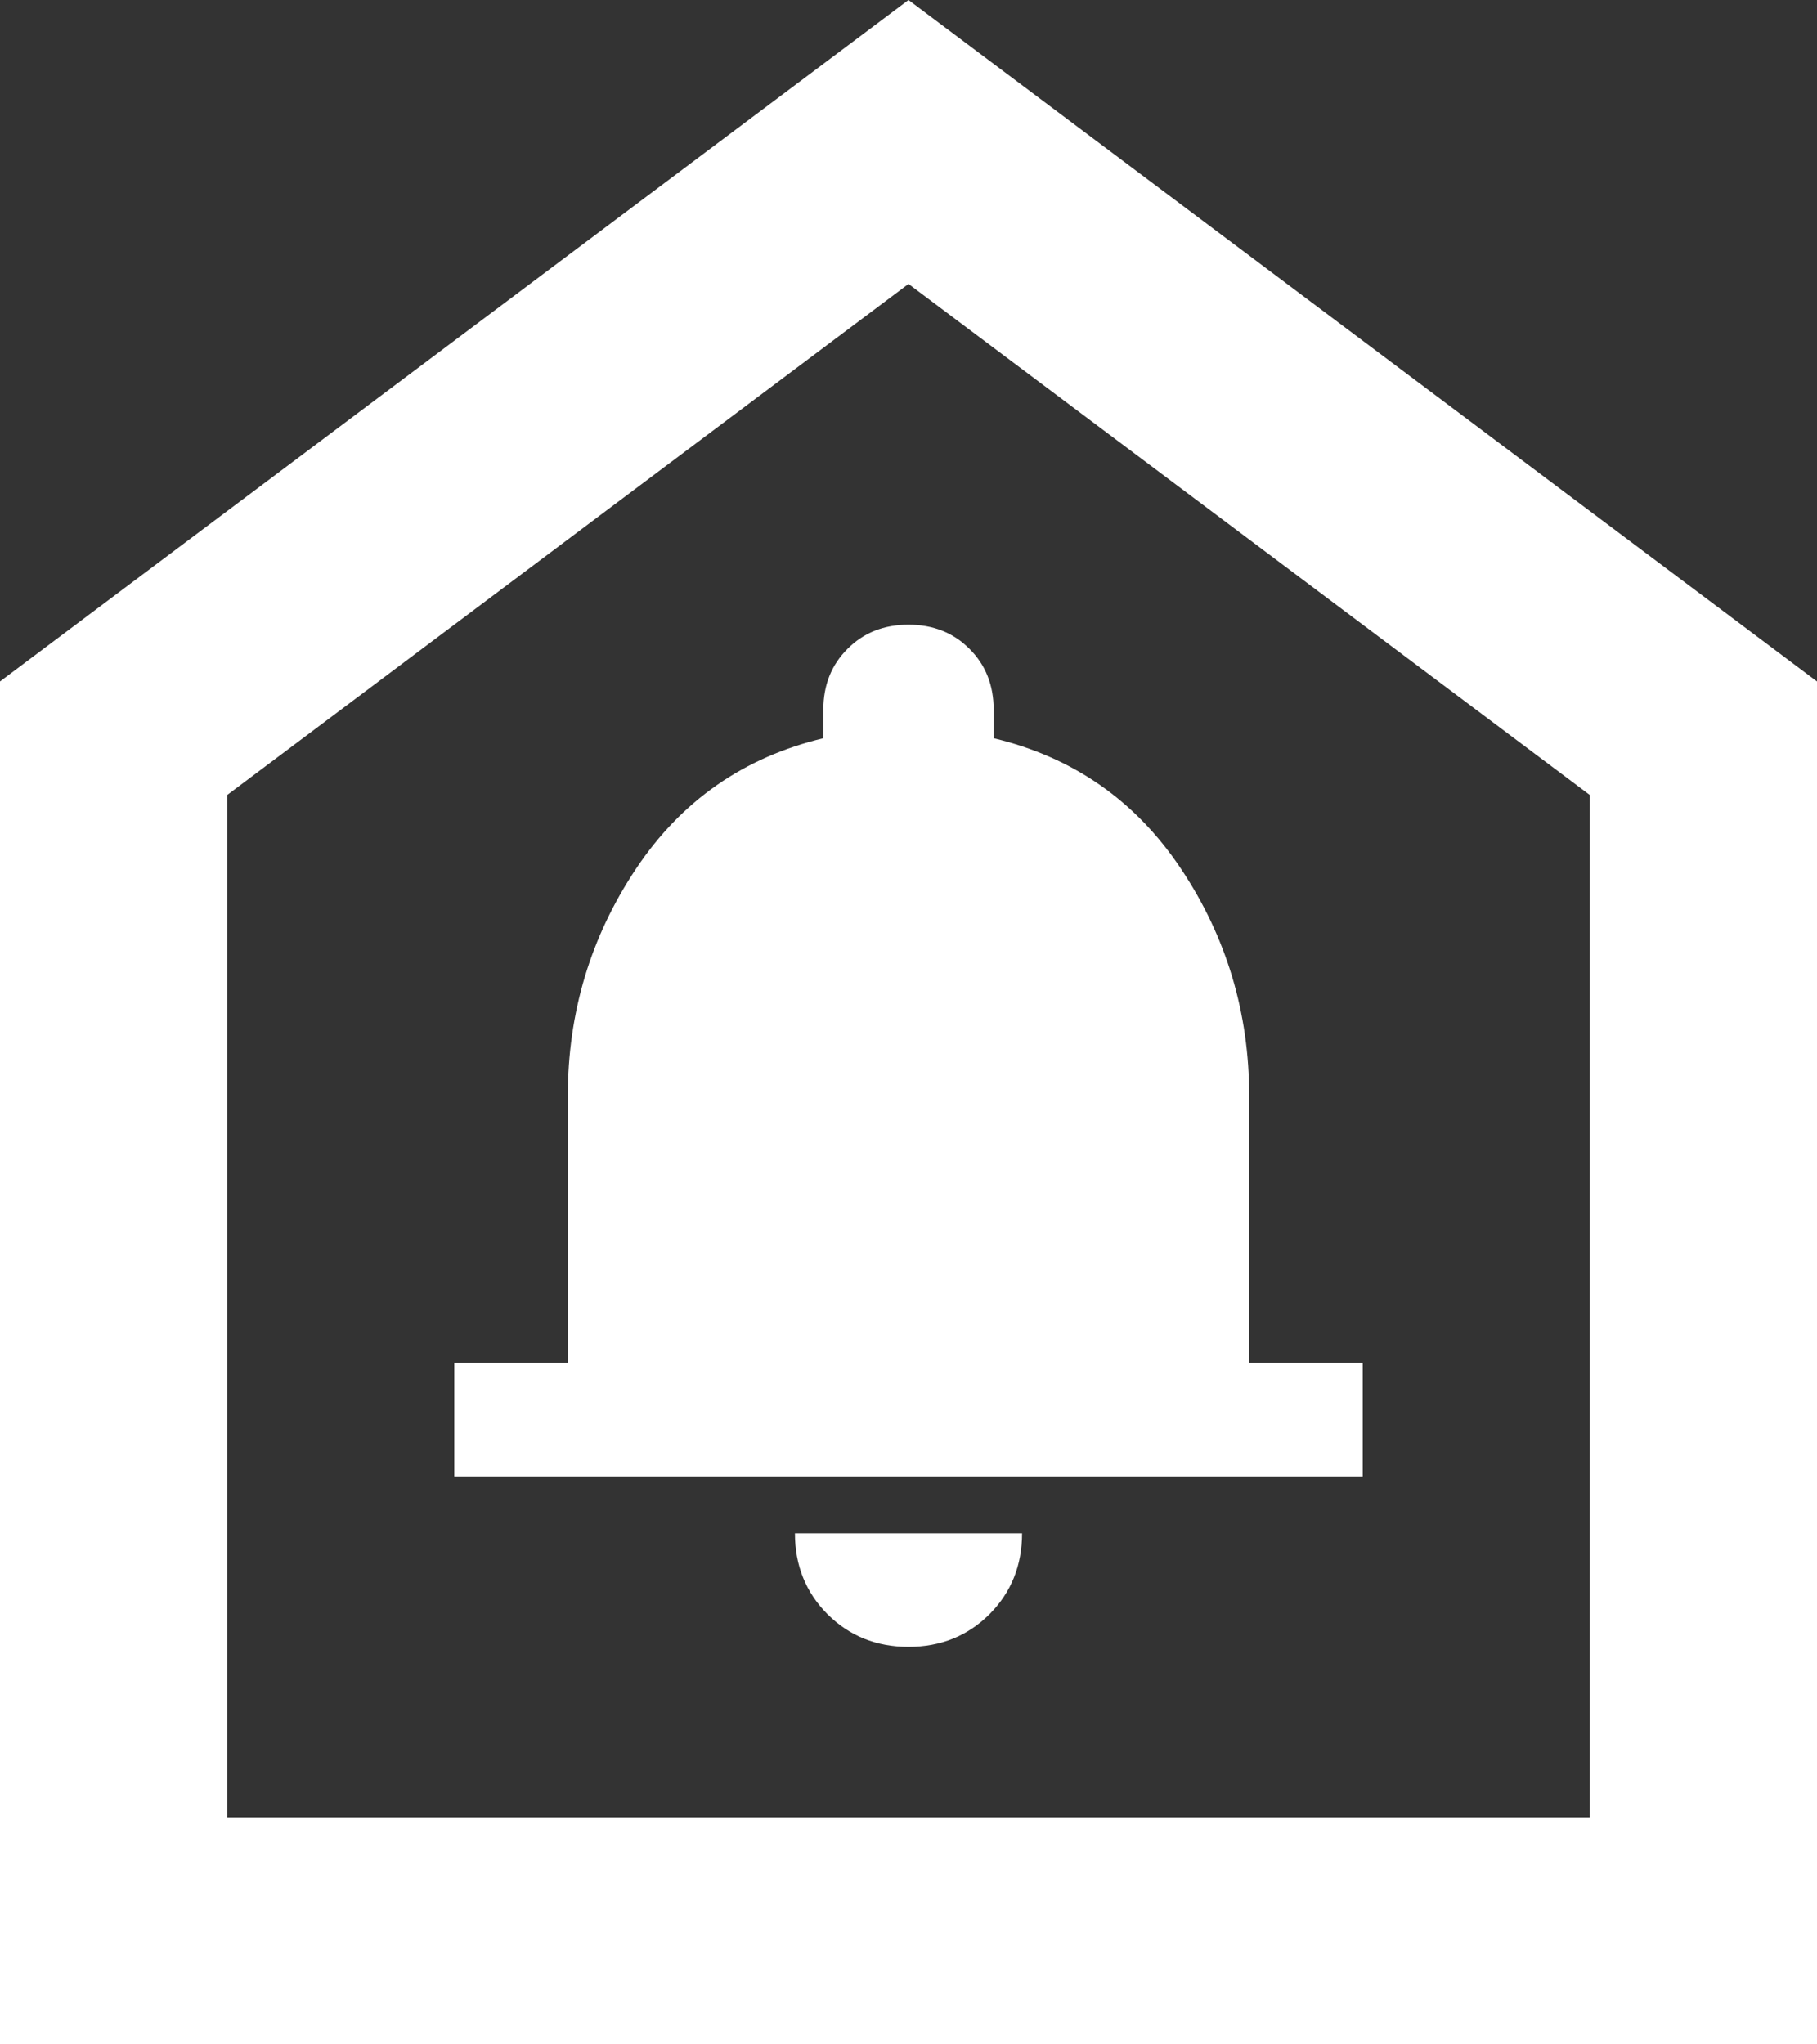 <svg width="16" height="18" viewBox="0 0 16 18" fill="none" xmlns="http://www.w3.org/2000/svg">
<rect x="0" y="0" width="16" height="18" fill="#333333" stroke="none"/>
<path d="M8 14.5C8.283 14.5 8.521 14.404 8.713 14.213C8.904 14.021 9 13.783 9 13.5H7C7 13.783 7.096 14.021 7.287 14.213C7.479 14.404 7.717 14.5 8 14.5ZM4 13H12V12H11V9.65C11 8.917 10.8 8.25 10.4 7.65C10 7.05 9.45 6.667 8.75 6.5V6.25C8.75 6.033 8.679 5.854 8.537 5.713C8.396 5.571 8.217 5.5 8 5.5C7.783 5.5 7.604 5.571 7.463 5.713C7.321 5.854 7.25 6.033 7.25 6.25V6.5C6.55 6.667 6 7.05 5.6 7.65C5.2 8.25 5 8.917 5 9.65V12H4V13ZM0 18V6L8 0L16 6V18H0ZM2 16H14V7L8 2.5L2 7V16Z" fill="white"/>
</svg>
